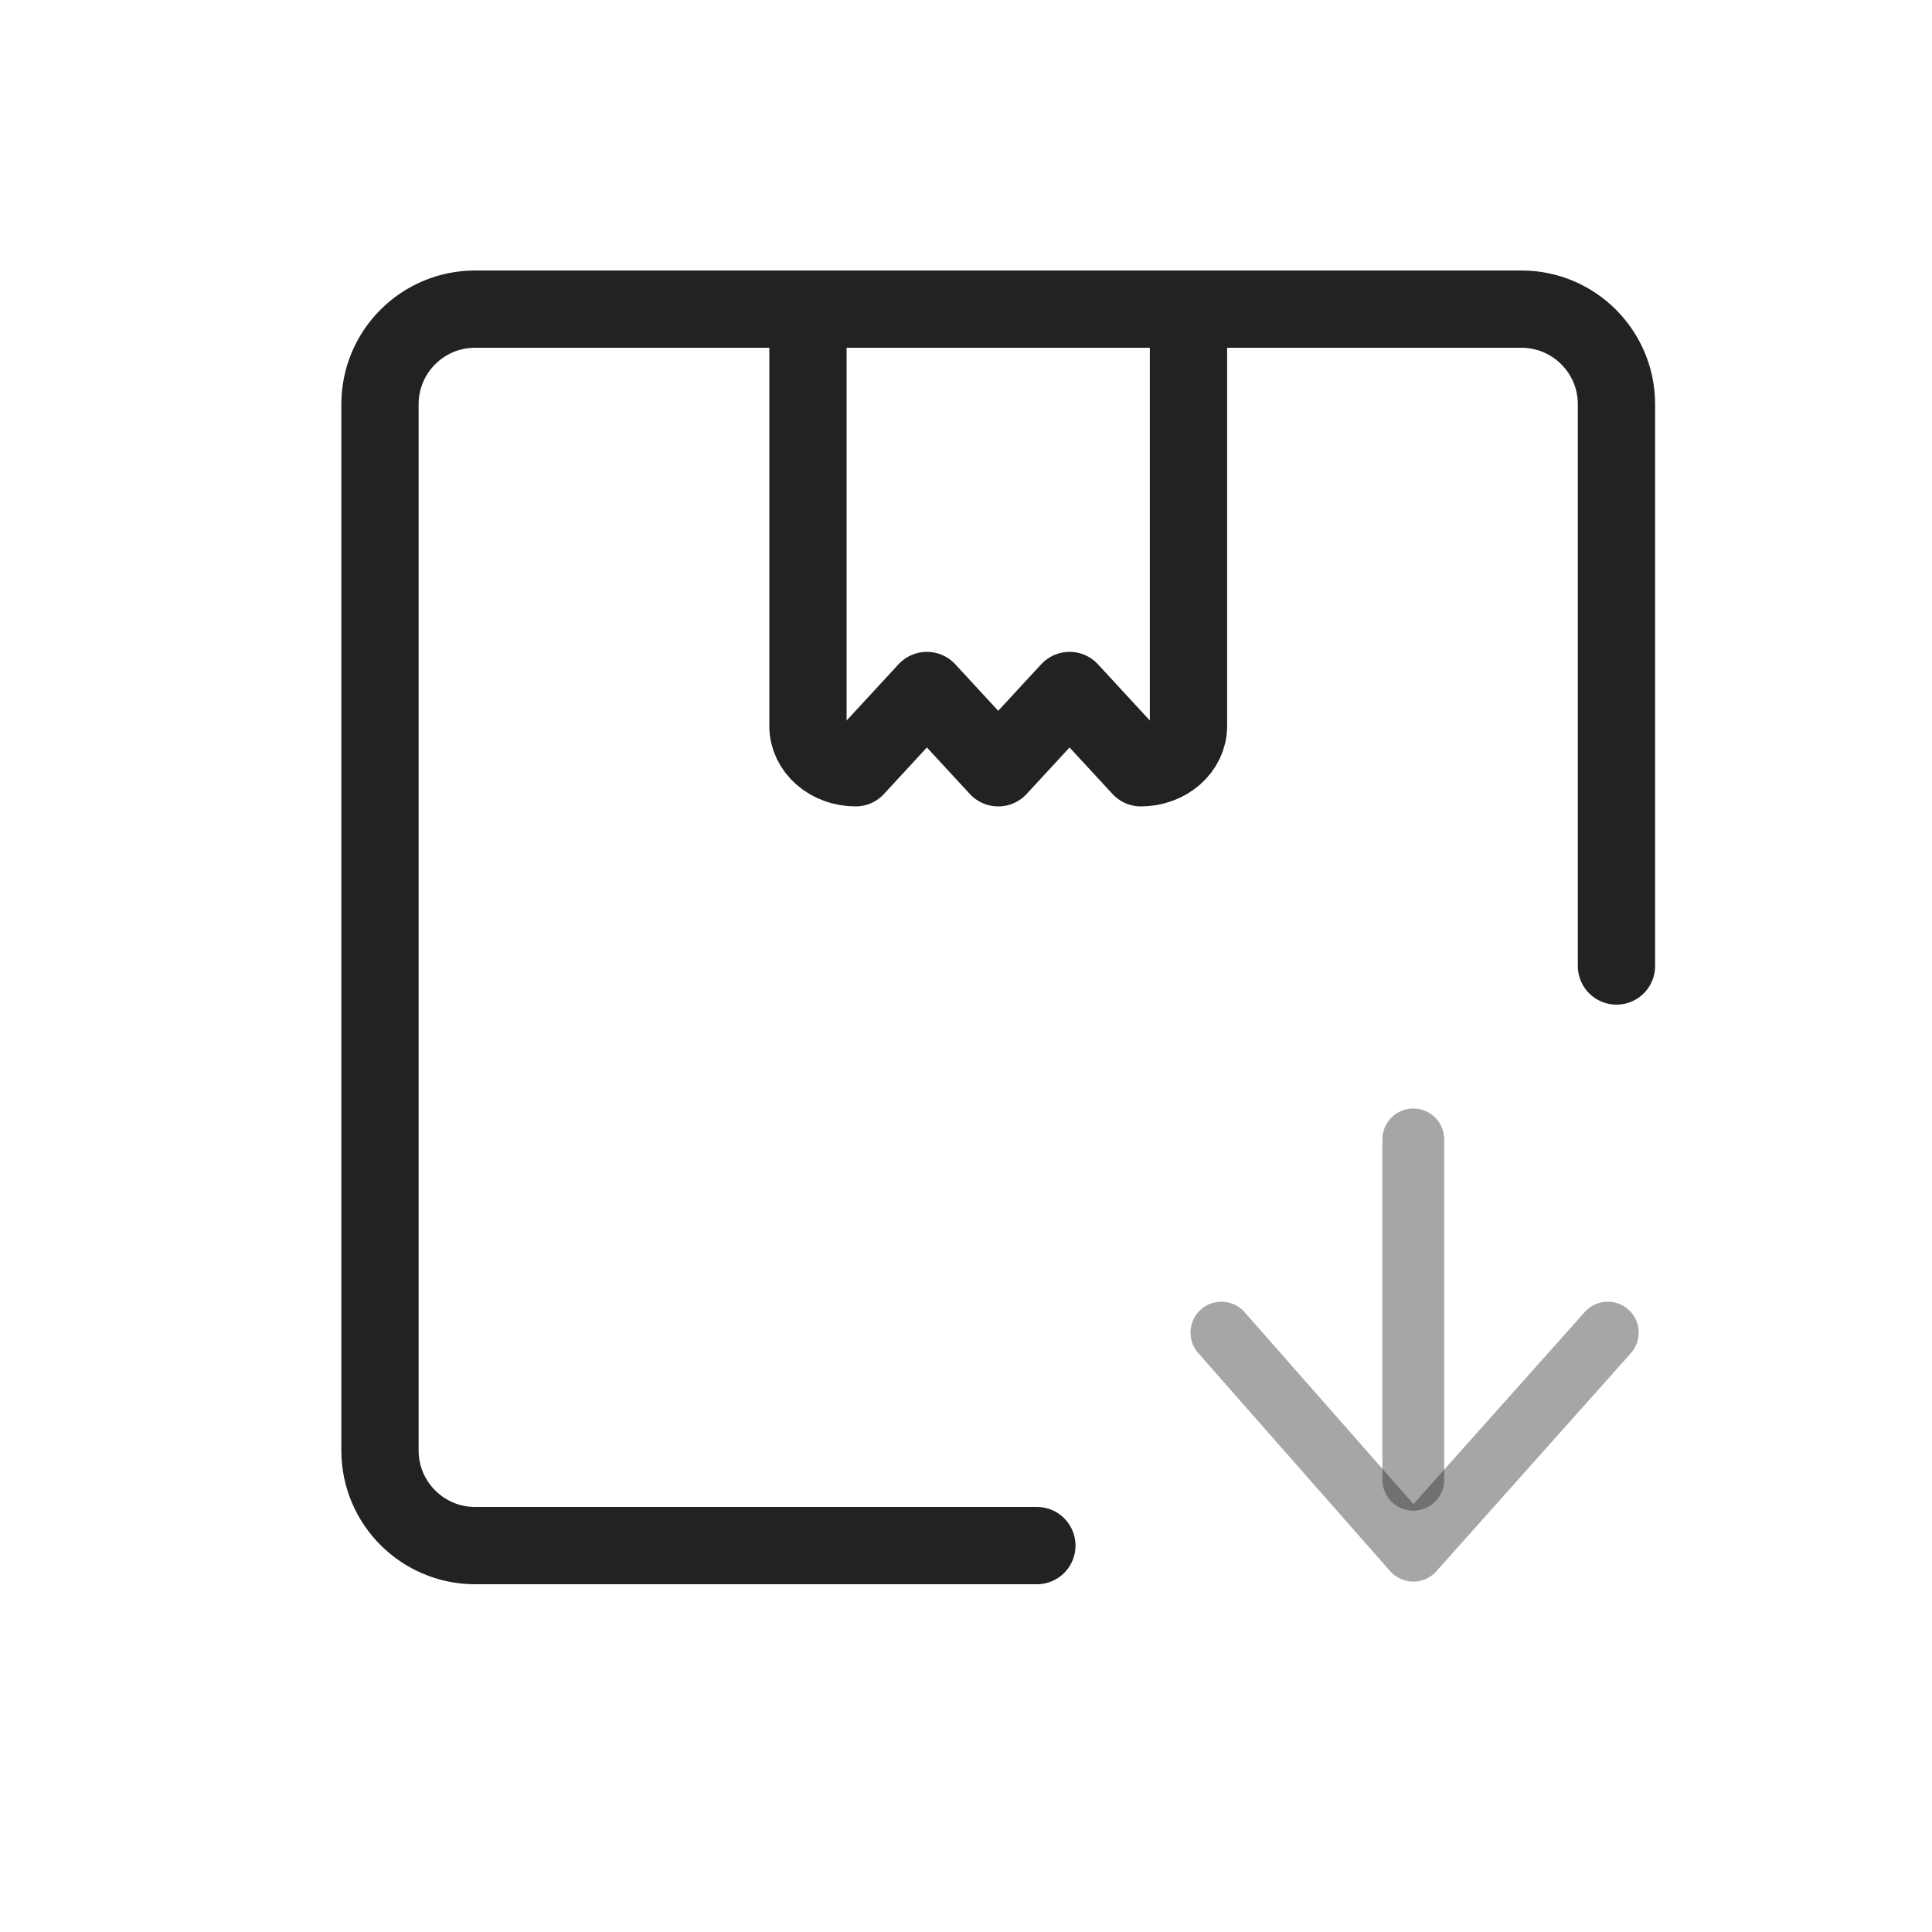<?xml version="1.0" encoding="UTF-8" standalone="yes"?>
<svg width="25" height="25" viewBox="0 0 25 25" fill="none" xmlns="http://www.w3.org/2000/svg">
  <path d="M13.417 20H6.148C5.468 20 4.917 19.449 4.917 18.769V5.231C4.917 4.551 5.468 4 6.148 4H19.686C20.366 4 20.917 4.551 20.917 5.231V12.5" stroke="#222222" stroke-linecap="round" stroke-linejoin="round"/>
  <path opacity="0.4" d="M18.288 14.744L18.288 19.148" stroke="#222222" stroke-width="0.8" stroke-linecap="round" stroke-linejoin="round"/>
  <path opacity="0.4" d="M20.805 17.244L18.288 20.066L15.805 17.244" stroke="#222222" stroke-width="0.8" stroke-linecap="round" stroke-linejoin="round"/>
  <path d="M15.379 4V9.395C15.379 9.539 15.314 9.676 15.198 9.777C15.083 9.878 14.926 9.935 14.763 9.935L13.84 8.935L12.917 9.935L11.994 8.935L11.071 9.935C10.908 9.935 10.751 9.878 10.636 9.777C10.52 9.676 10.455 9.539 10.455 9.395V4" stroke="#222222" stroke-linecap="round" stroke-linejoin="round"/>
</svg>